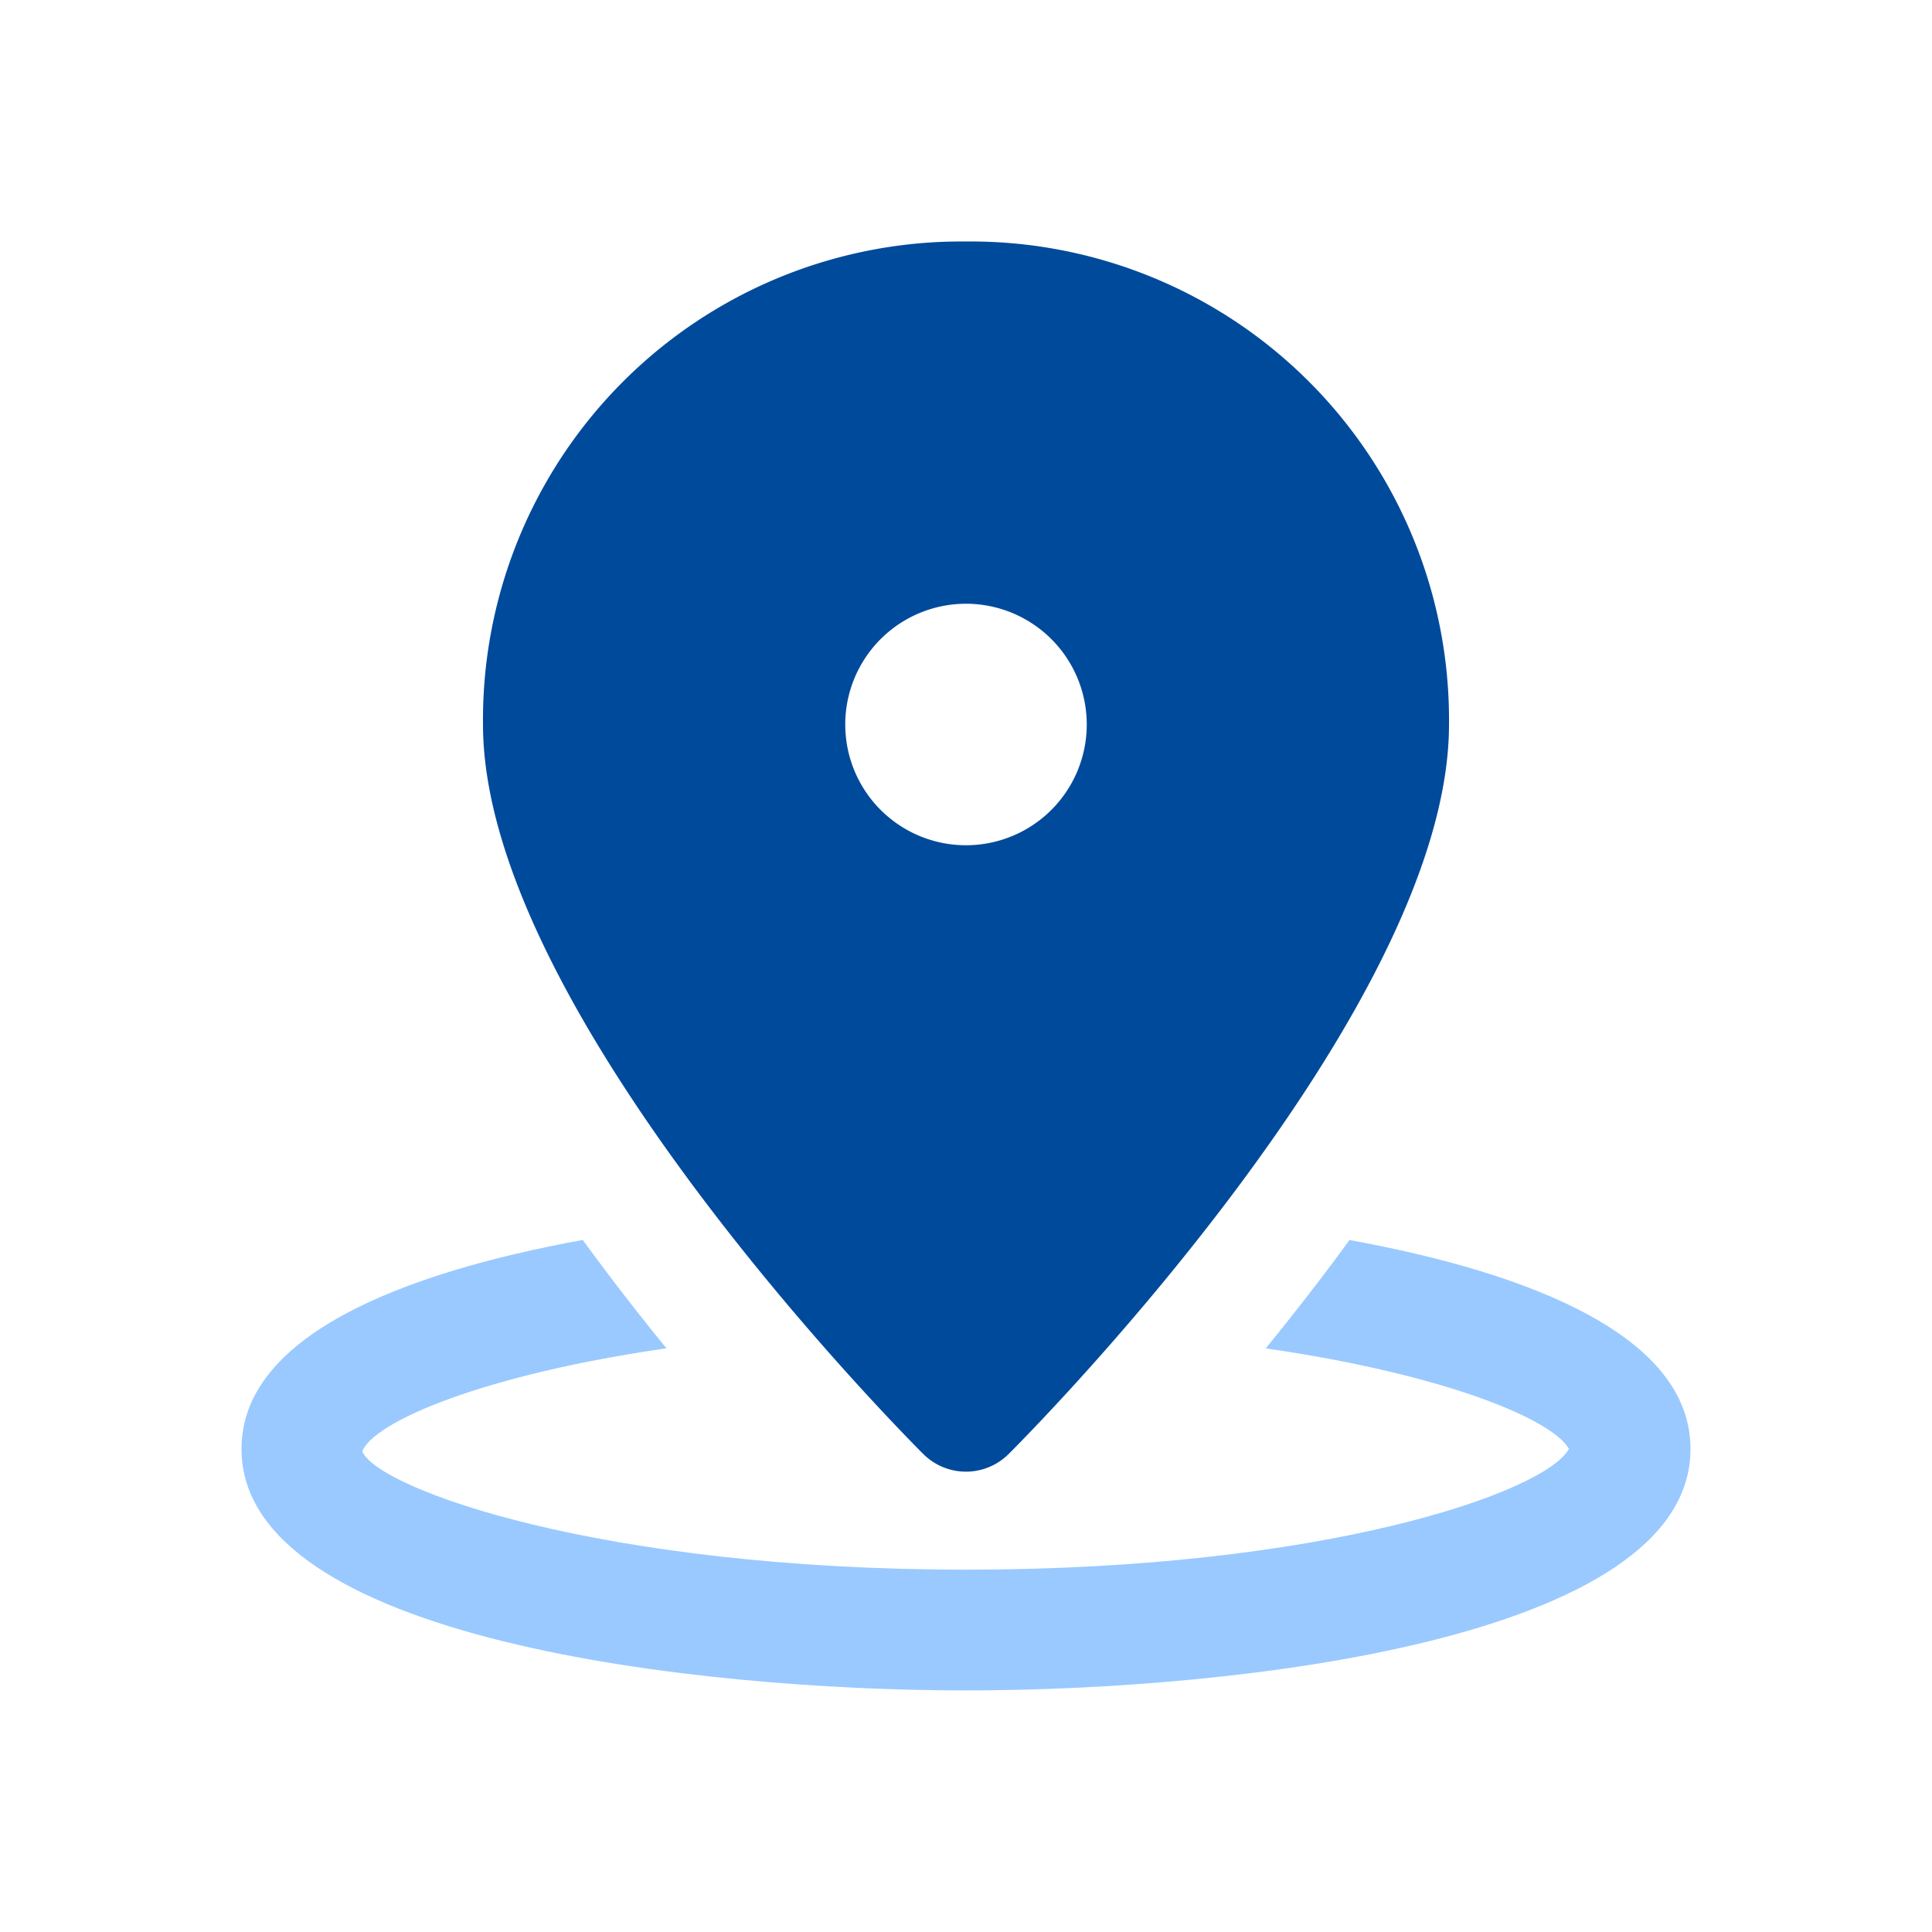 <svg xmlns="http://www.w3.org/2000/svg" width="24" height="24" viewBox="0 0 24 24"><rect width="24" height="24" fill="none"/><g transform="translate(3 3)"><path d="M13.764,16.539c-.346.476-.7.928-1.04,1.346,2.226.322,3.56.881,3.766,1.249-.3.542-3.046,1.5-7.49,1.5-4.532,0-7.3-1-7.5-1.469.143-.367,1.488-.95,3.779-1.281-.343-.418-.693-.87-1.04-1.346C1.951,16.956,0,17.745,0,19.134c0,2.369,5.657,3,9,3s9-.631,9-3C18,17.745,16.049,16.956,13.764,16.539Z" transform="translate(0 -4.135)" fill="#99c9ff"/><path d="M10,0A5.942,5.942,0,0,0,4,6c0,3.45,4.908,8.5,5.467,9.06a.751.751,0,0,0,1.065,0C11.092,14.5,16,9.45,16,6a5.942,5.942,0,0,0-6-6Zm0,7.5A1.5,1.5,0,1,1,11.5,6,1.5,1.5,0,0,1,10,7.5Z" transform="translate(-1)" fill="#004a9c"/></g></svg>